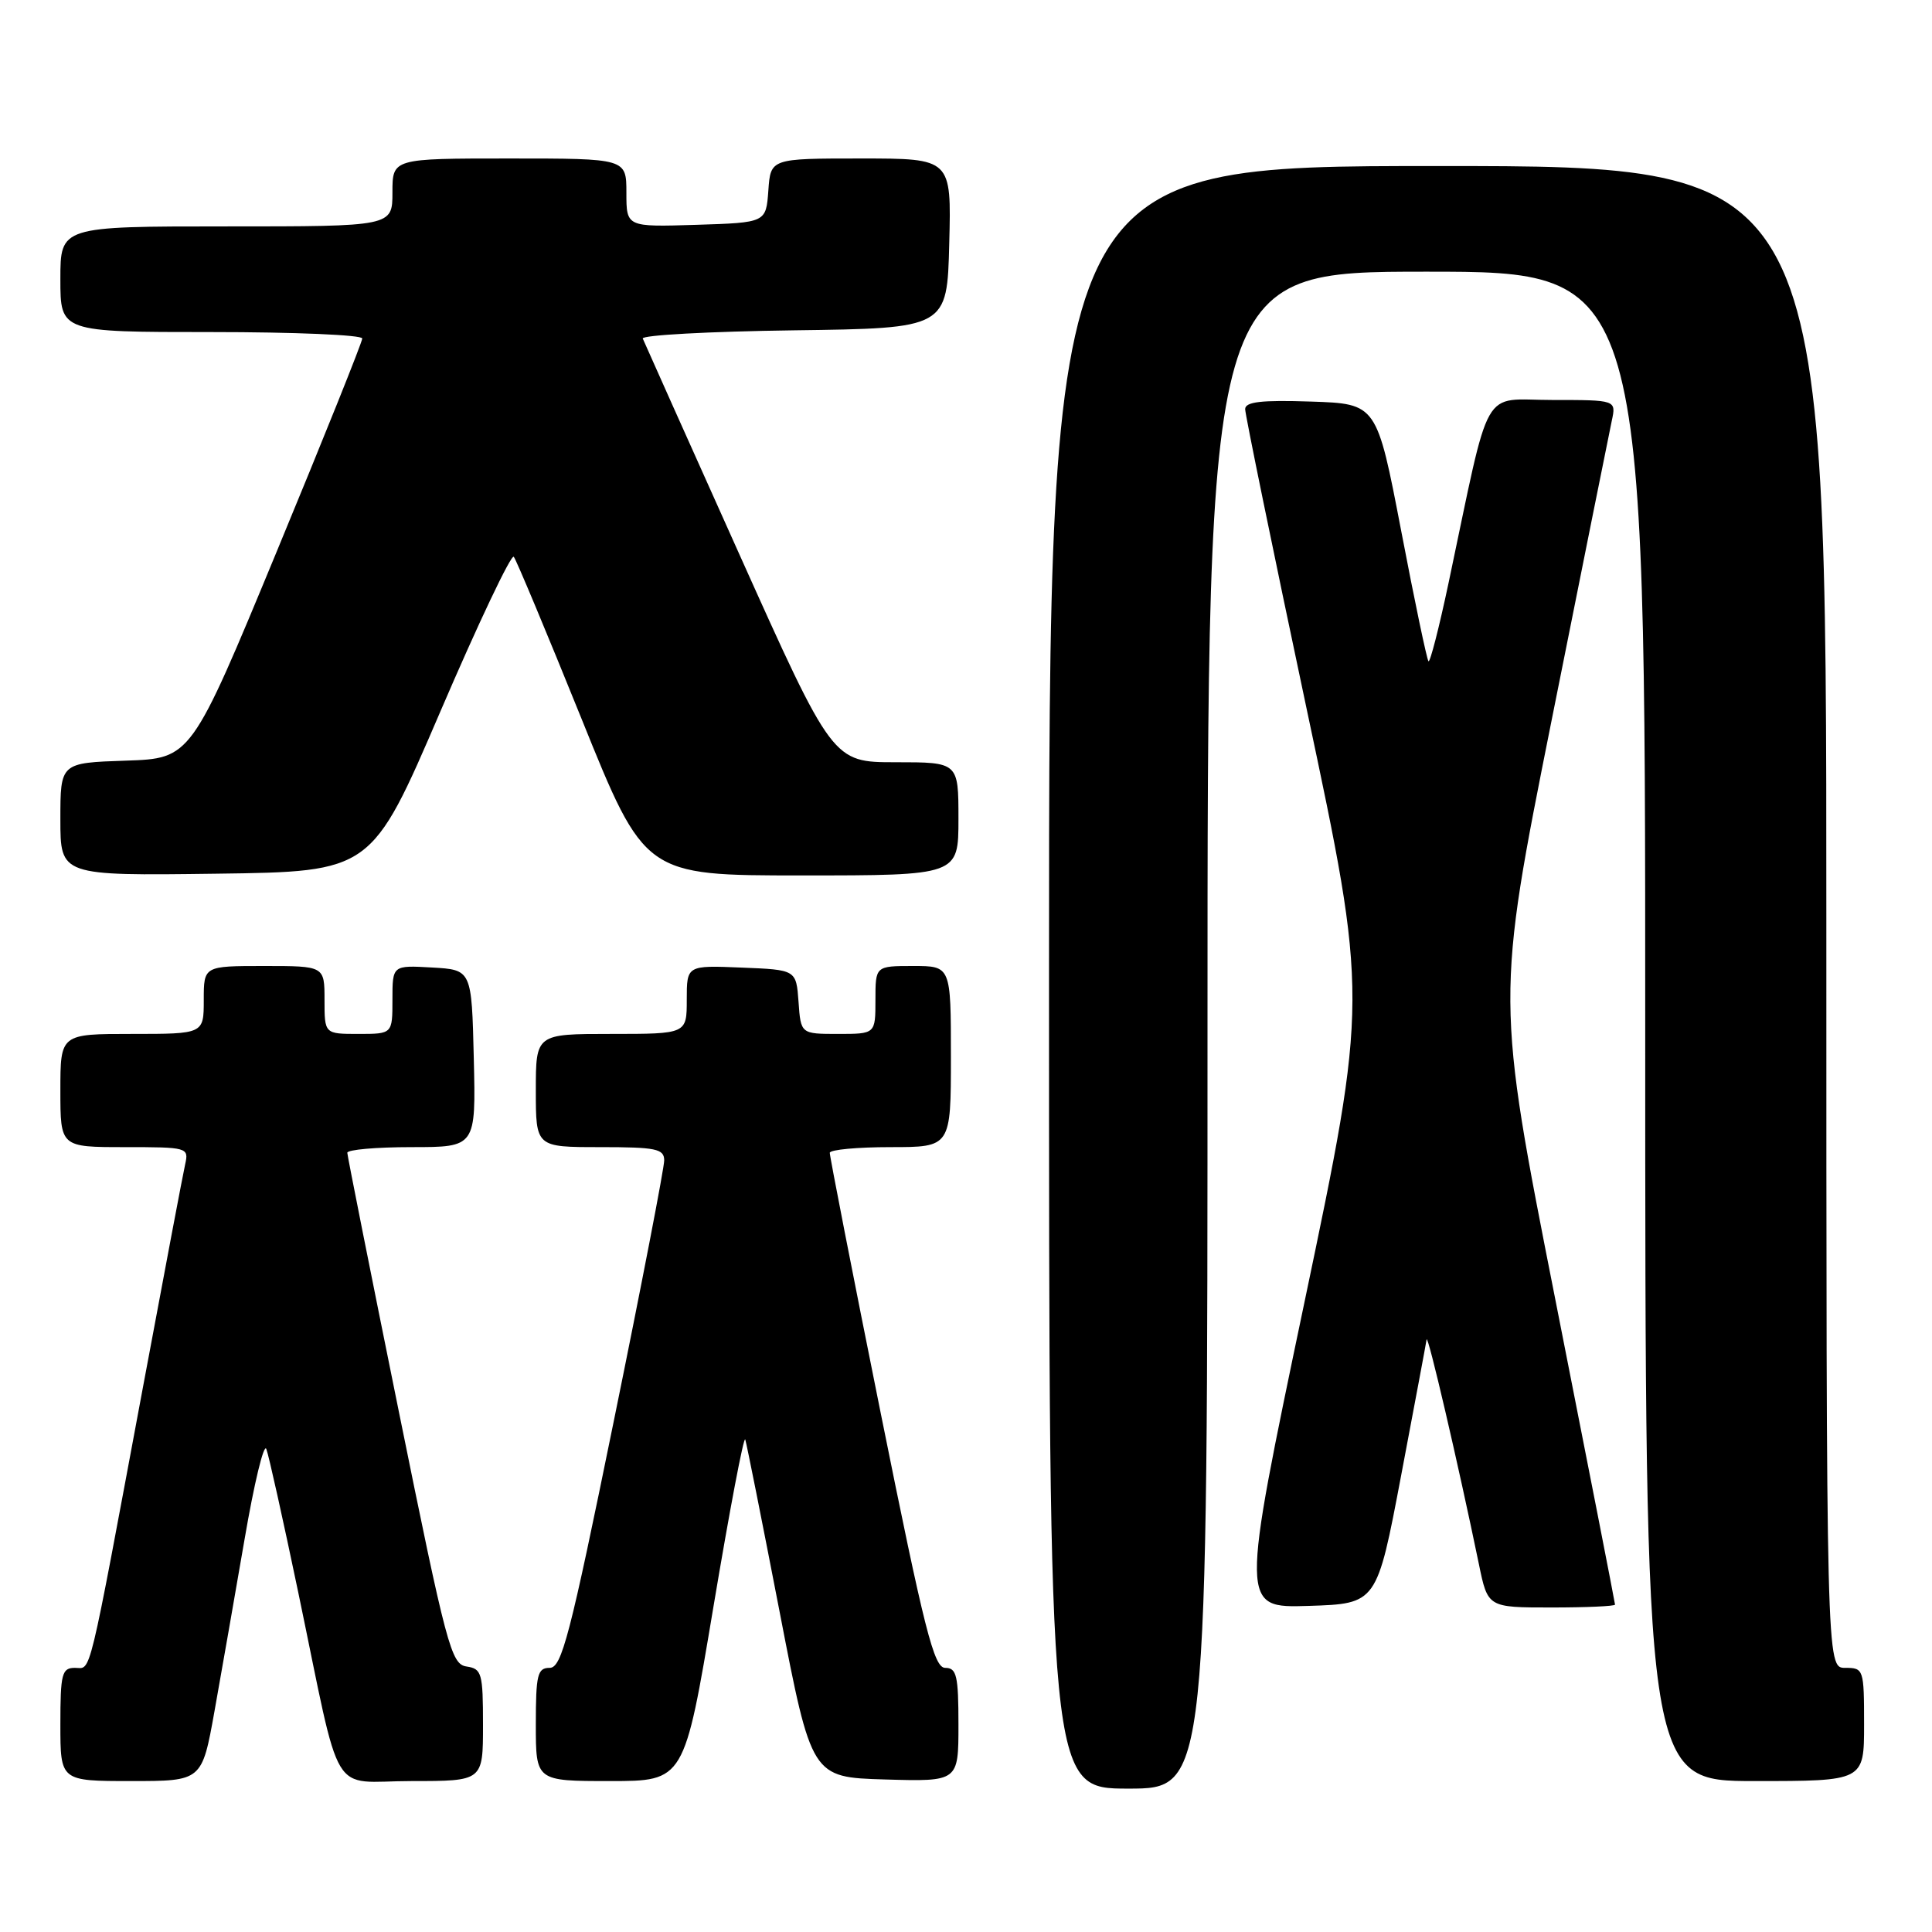 <?xml version="1.0" encoding="UTF-8" standalone="no"?>
<!DOCTYPE svg PUBLIC "-//W3C//DTD SVG 1.1//EN" "http://www.w3.org/Graphics/SVG/1.1/DTD/svg11.dtd" >
<svg xmlns="http://www.w3.org/2000/svg" xmlns:xlink="http://www.w3.org/1999/xlink" version="1.1" viewBox="0 0 256 256">
 <g >
 <path fill="currentColor"
d=" M 160.00 136.50 C 160.00 36.00 160.00 36.00 189.00 36.00 C 218.00 36.00 218.00 36.00 218.00 136.00 C 218.00 236.00 218.00 236.00 232.50 236.00 C 247.00 236.00 247.00 236.00 247.00 228.50 C 247.00 221.17 246.94 221.00 244.50 221.00 C 242.00 221.00 242.00 221.00 242.00 121.50 C 242.00 22.00 242.00 22.00 190.50 22.00 C 139.00 22.00 139.00 22.00 139.00 129.50 C 139.00 237.00 139.00 237.00 149.50 237.00 C 160.00 237.00 160.00 237.00 160.00 136.50 Z  M 28.42 226.75 C 29.33 221.66 31.12 211.43 32.40 204.00 C 33.67 196.57 34.97 191.18 35.29 192.00 C 35.61 192.82 37.51 201.38 39.52 211.00 C 45.38 239.09 43.52 236.00 54.54 236.00 C 64.00 236.00 64.00 236.00 64.00 228.57 C 64.00 221.69 63.84 221.12 61.82 220.82 C 59.78 220.52 59.17 218.20 52.84 187.00 C 49.10 168.57 46.03 153.16 46.02 152.75 C 46.01 152.34 49.84 152.00 54.53 152.00 C 63.06 152.00 63.06 152.00 62.78 140.25 C 62.50 128.50 62.50 128.50 57.25 128.20 C 52.00 127.90 52.00 127.90 52.00 132.45 C 52.00 137.00 52.00 137.00 47.50 137.00 C 43.00 137.00 43.00 137.00 43.00 132.50 C 43.00 128.00 43.00 128.00 35.00 128.00 C 27.00 128.00 27.00 128.00 27.00 132.50 C 27.00 137.00 27.00 137.00 17.50 137.00 C 8.00 137.00 8.00 137.00 8.00 144.50 C 8.00 152.00 8.00 152.00 16.52 152.00 C 24.84 152.00 25.03 152.05 24.54 154.25 C 24.26 155.49 21.77 168.65 19.00 183.50 C 11.53 223.53 12.14 221.00 9.93 221.00 C 8.20 221.00 8.00 221.76 8.00 228.50 C 8.00 236.00 8.00 236.00 17.38 236.00 C 26.76 236.00 26.76 236.00 28.42 226.75 Z  M 94.54 212.87 C 96.67 200.16 98.56 190.19 98.75 190.74 C 98.93 191.28 100.98 201.57 103.31 213.61 C 107.54 235.50 107.54 235.50 117.27 235.79 C 127.00 236.07 127.00 236.07 127.00 228.54 C 127.00 222.03 126.76 221.00 125.25 221.00 C 123.75 221.00 122.52 216.13 116.70 187.25 C 112.96 168.69 109.93 153.16 109.95 152.75 C 109.98 152.34 113.60 152.00 118.00 152.00 C 126.00 152.00 126.00 152.00 126.00 140.00 C 126.00 128.00 126.00 128.00 121.00 128.00 C 116.00 128.00 116.00 128.00 116.00 132.50 C 116.00 137.00 116.00 137.00 111.06 137.00 C 106.11 137.00 106.11 137.00 105.81 132.75 C 105.50 128.50 105.50 128.50 98.25 128.21 C 91.00 127.91 91.00 127.91 91.00 132.46 C 91.00 137.00 91.00 137.00 81.00 137.00 C 71.00 137.00 71.00 137.00 71.00 144.50 C 71.00 152.00 71.00 152.00 79.50 152.00 C 86.92 152.00 88.00 152.22 88.01 153.75 C 88.02 154.71 85.02 170.24 81.34 188.25 C 75.50 216.90 74.43 221.00 72.83 221.00 C 71.22 221.00 71.00 221.90 71.00 228.50 C 71.00 236.00 71.00 236.00 80.83 236.00 C 90.67 236.00 90.67 236.00 94.54 212.87 Z  M 185.66 195.50 C 187.43 186.15 188.95 178.05 189.03 177.50 C 189.17 176.57 193.23 194.02 195.96 207.25 C 197.14 213.00 197.14 213.00 205.57 213.00 C 210.21 213.00 214.00 212.83 214.00 212.62 C 214.00 212.42 210.45 194.27 206.11 172.30 C 198.22 132.36 198.22 132.36 205.60 95.43 C 209.66 75.12 213.25 57.26 213.57 55.75 C 214.16 53.00 214.16 53.00 205.69 53.00 C 196.14 53.00 197.62 50.39 191.94 77.25 C 190.69 83.16 189.49 87.83 189.28 87.62 C 189.07 87.40 187.44 79.64 185.67 70.37 C 182.43 53.50 182.43 53.50 173.72 53.21 C 167.12 52.99 165.00 53.24 164.99 54.21 C 164.99 54.92 168.65 72.78 173.13 93.90 C 181.28 132.30 181.28 132.30 172.82 172.68 C 164.36 213.07 164.36 213.07 173.40 212.79 C 182.44 212.50 182.44 212.50 185.66 195.50 Z  M 58.35 94.28 C 63.36 82.61 67.74 73.39 68.08 73.78 C 68.41 74.18 72.45 83.84 77.06 95.25 C 85.43 116.00 85.43 116.00 106.21 116.00 C 127.00 116.00 127.00 116.00 127.00 108.50 C 127.00 101.00 127.00 101.00 118.67 101.00 C 110.34 101.00 110.34 101.00 97.92 73.34 C 91.09 58.12 85.35 45.31 85.17 44.86 C 84.99 44.41 93.99 43.92 105.17 43.77 C 125.50 43.50 125.50 43.50 125.78 32.25 C 126.07 21.00 126.07 21.00 114.09 21.00 C 102.11 21.00 102.11 21.00 101.81 25.25 C 101.50 29.50 101.50 29.50 92.25 29.79 C 83.00 30.08 83.00 30.08 83.00 25.54 C 83.00 21.00 83.00 21.00 67.50 21.00 C 52.00 21.00 52.00 21.00 52.00 25.50 C 52.00 30.00 52.00 30.00 30.00 30.00 C 8.00 30.00 8.00 30.00 8.00 37.00 C 8.00 44.00 8.00 44.00 28.00 44.00 C 39.00 44.00 48.00 44.38 48.00 44.85 C 48.00 45.32 42.90 58.03 36.66 73.10 C 25.32 100.50 25.32 100.50 16.66 100.79 C 8.00 101.08 8.00 101.08 8.00 108.56 C 8.00 116.04 8.00 116.04 28.62 115.77 C 49.23 115.50 49.23 115.50 58.35 94.28 Z "/>
</g>
</svg>
